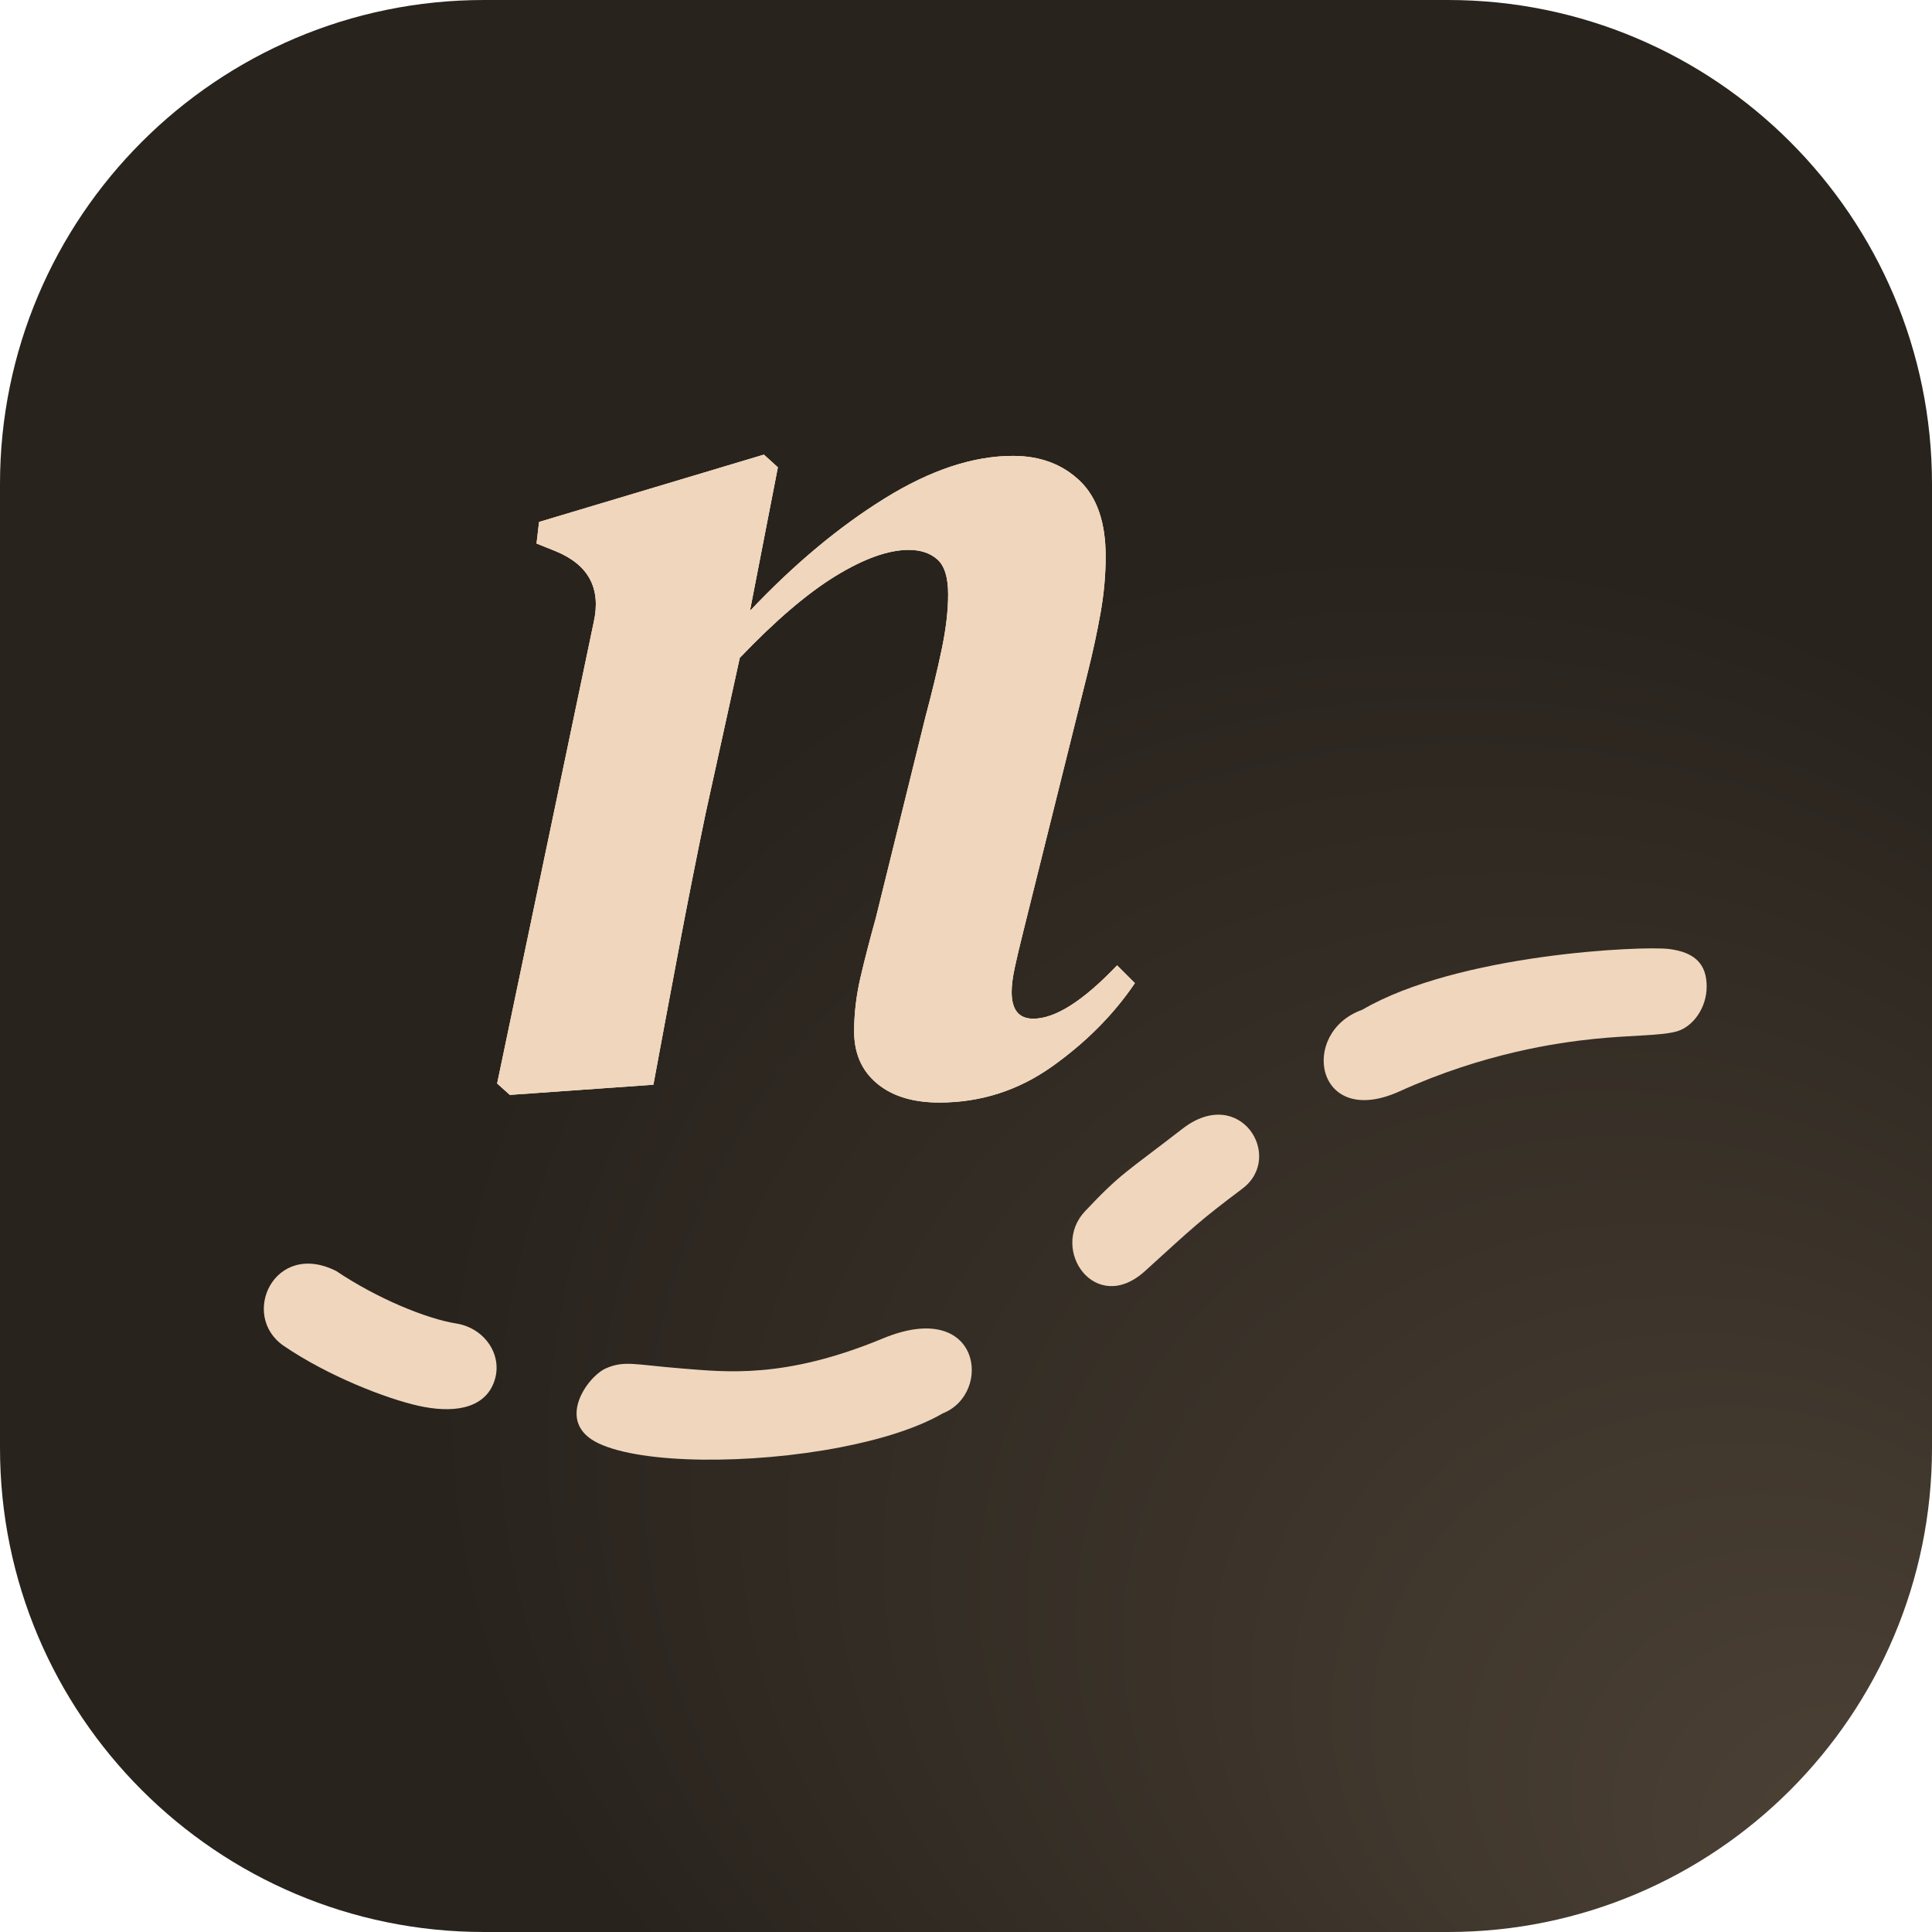 <?xml version="1.0" encoding="UTF-8" standalone="no"?><!-- Generator: Gravit.io --><svg xmlns="http://www.w3.org/2000/svg" xmlns:xlink="http://www.w3.org/1999/xlink" style="isolation:isolate" viewBox="-0.004 -0.004 199.58 199.58" width="199.58pt" height="199.58pt"><g><radialGradient id="_rgradient_12" fx="0.782" fy="0.796" cx="0.5" cy="0.5" r="0.5" gradientTransform="matrix(201.342,-2.667,-3.338,182.637,42.444,54.136)" gradientUnits="userSpaceOnUse"><stop offset="0.833%" stop-opacity="1" style="stop-color:rgb(77,66,54)"/><stop offset="98.333%" stop-opacity="1" style="stop-color:rgb(40,35,29)"/></radialGradient><path d=" M 49.998 -0.004 L 149.574 -0.004 C 177.171 -0.004 199.576 22.401 199.576 49.998 L 199.576 149.574 C 199.576 177.171 177.171 199.576 149.574 199.576 L 49.998 199.576 C 22.401 199.576 -0.004 177.171 -0.004 149.574 L -0.004 49.998 C -0.004 22.401 22.401 -0.004 49.998 -0.004 Z " fill="url(#_rgradient_12)"/><path d=" M 67.493 112.053 L 52.663 113.103 L 51.35 111.922 L 61.325 64.282 L 61.325 64.282 Q 62.506 59.032 57.387 56.933 L 57.387 56.933 L 55.419 56.145 L 55.681 53.914 L 78.911 46.958 L 80.354 48.271 L 77.467 63.101 L 77.467 63.101 Q 84.292 55.883 91.378 51.486 L 91.378 51.486 L 91.378 51.486 Q 98.465 47.09 104.634 47.09 L 104.634 47.09 L 104.634 47.09 Q 108.833 47.09 111.524 49.649 L 111.524 49.649 L 111.524 49.649 Q 114.214 52.208 114.214 57.458 L 114.214 57.458 L 114.214 57.458 Q 114.214 60.345 113.689 63.298 L 113.689 63.298 L 113.689 63.298 Q 113.164 66.251 112.377 69.4 L 112.377 69.4 L 105.684 96.305 L 105.684 96.305 Q 105.159 98.404 104.831 99.914 L 104.831 99.914 L 104.831 99.914 Q 104.502 101.423 104.502 102.473 L 104.502 102.473 L 104.502 102.473 Q 104.502 105.229 106.734 105.229 L 106.734 105.229 L 106.734 105.229 Q 110.146 105.229 115.395 99.717 L 115.395 99.717 L 117.233 101.554 L 117.233 101.554 Q 113.952 106.41 108.702 110.15 L 108.702 110.15 L 108.702 110.15 Q 103.453 113.891 97.022 113.891 L 97.022 113.891 L 97.022 113.891 Q 92.953 113.891 90.591 111.922 L 90.591 111.922 L 90.591 111.922 Q 88.229 109.954 88.229 106.541 L 88.229 106.541 L 88.229 106.541 Q 88.229 103.785 88.885 100.964 L 88.885 100.964 L 88.885 100.964 Q 89.541 98.142 90.46 94.861 L 90.46 94.861 L 95.578 74.125 L 95.578 74.125 Q 96.628 70.188 97.284 67.038 L 97.284 67.038 L 97.284 67.038 Q 97.94 63.888 97.94 61.395 L 97.94 61.395 L 97.94 61.395 Q 97.94 58.77 96.825 57.786 L 96.825 57.786 L 96.825 57.786 Q 95.709 56.801 93.872 56.801 L 93.872 56.801 L 93.872 56.801 Q 90.722 56.801 86.326 59.492 L 86.326 59.492 L 86.326 59.492 Q 81.929 62.182 76.417 67.957 L 76.417 67.957 L 72.874 84.099 L 72.874 84.099 Q 71.43 91.055 70.118 98.011 L 70.118 98.011 L 70.118 98.011 Q 68.805 104.966 67.493 112.053 L 67.493 112.053 Z " fill="rgb(239,214,188)"/><clipPath id="_clipPath_qic98dAgec2rp34bPbu7stp8vSkV0W6b"><path d=" M 67.493 112.053 L 52.663 113.103 L 51.35 111.922 L 61.325 64.282 L 61.325 64.282 Q 62.506 59.032 57.387 56.933 L 57.387 56.933 L 55.419 56.145 L 55.681 53.914 L 78.911 46.958 L 80.354 48.271 L 77.467 63.101 L 77.467 63.101 Q 84.292 55.883 91.378 51.486 L 91.378 51.486 L 91.378 51.486 Q 98.465 47.09 104.634 47.09 L 104.634 47.09 L 104.634 47.09 Q 108.833 47.09 111.524 49.649 L 111.524 49.649 L 111.524 49.649 Q 114.214 52.208 114.214 57.458 L 114.214 57.458 L 114.214 57.458 Q 114.214 60.345 113.689 63.298 L 113.689 63.298 L 113.689 63.298 Q 113.164 66.251 112.377 69.4 L 112.377 69.4 L 105.684 96.305 L 105.684 96.305 Q 105.159 98.404 104.831 99.914 L 104.831 99.914 L 104.831 99.914 Q 104.502 101.423 104.502 102.473 L 104.502 102.473 L 104.502 102.473 Q 104.502 105.229 106.734 105.229 L 106.734 105.229 L 106.734 105.229 Q 110.146 105.229 115.395 99.717 L 115.395 99.717 L 117.233 101.554 L 117.233 101.554 Q 113.952 106.41 108.702 110.15 L 108.702 110.15 L 108.702 110.15 Q 103.453 113.891 97.022 113.891 L 97.022 113.891 L 97.022 113.891 Q 92.953 113.891 90.591 111.922 L 90.591 111.922 L 90.591 111.922 Q 88.229 109.954 88.229 106.541 L 88.229 106.541 L 88.229 106.541 Q 88.229 103.785 88.885 100.964 L 88.885 100.964 L 88.885 100.964 Q 89.541 98.142 90.46 94.861 L 90.46 94.861 L 95.578 74.125 L 95.578 74.125 Q 96.628 70.188 97.284 67.038 L 97.284 67.038 L 97.284 67.038 Q 97.94 63.888 97.94 61.395 L 97.94 61.395 L 97.94 61.395 Q 97.94 58.77 96.825 57.786 L 96.825 57.786 L 96.825 57.786 Q 95.709 56.801 93.872 56.801 L 93.872 56.801 L 93.872 56.801 Q 90.722 56.801 86.326 59.492 L 86.326 59.492 L 86.326 59.492 Q 81.929 62.182 76.417 67.957 L 76.417 67.957 L 72.874 84.099 L 72.874 84.099 Q 71.43 91.055 70.118 98.011 L 70.118 98.011 L 70.118 98.011 Q 68.805 104.966 67.493 112.053 L 67.493 112.053 Z " fill="rgb(255,255,255)"/></clipPath><g clip-path="url(#_clipPath_qic98dAgec2rp34bPbu7stp8vSkV0W6b)"><mask id="_mask_RuXycWConcT8xhORRc6i4UZfADHnzaB6"><path d=" M 67.493 112.053 L 52.663 113.103 L 51.35 111.922 L 61.325 64.282 L 61.325 64.282 Q 62.506 59.032 57.387 56.933 L 57.387 56.933 L 55.419 56.145 L 55.681 53.914 L 78.911 46.958 L 80.354 48.271 L 77.467 63.101 L 77.467 63.101 Q 84.292 55.883 91.378 51.486 L 91.378 51.486 L 91.378 51.486 Q 98.465 47.09 104.634 47.09 L 104.634 47.09 L 104.634 47.09 Q 108.833 47.09 111.524 49.649 L 111.524 49.649 L 111.524 49.649 Q 114.214 52.208 114.214 57.458 L 114.214 57.458 L 114.214 57.458 Q 114.214 60.345 113.689 63.298 L 113.689 63.298 L 113.689 63.298 Q 113.164 66.251 112.377 69.4 L 112.377 69.4 L 105.684 96.305 L 105.684 96.305 Q 105.159 98.404 104.831 99.914 L 104.831 99.914 L 104.831 99.914 Q 104.502 101.423 104.502 102.473 L 104.502 102.473 L 104.502 102.473 Q 104.502 105.229 106.734 105.229 L 106.734 105.229 L 106.734 105.229 Q 110.146 105.229 115.395 99.717 L 115.395 99.717 L 117.233 101.554 L 117.233 101.554 Q 113.952 106.41 108.702 110.15 L 108.702 110.15 L 108.702 110.15 Q 103.453 113.891 97.022 113.891 L 97.022 113.891 L 97.022 113.891 Q 92.953 113.891 90.591 111.922 L 90.591 111.922 L 90.591 111.922 Q 88.229 109.954 88.229 106.541 L 88.229 106.541 L 88.229 106.541 Q 88.229 103.785 88.885 100.964 L 88.885 100.964 L 88.885 100.964 Q 89.541 98.142 90.46 94.861 L 90.46 94.861 L 95.578 74.125 L 95.578 74.125 Q 96.628 70.188 97.284 67.038 L 97.284 67.038 L 97.284 67.038 Q 97.94 63.888 97.94 61.395 L 97.94 61.395 L 97.94 61.395 Q 97.94 58.77 96.825 57.786 L 96.825 57.786 L 96.825 57.786 Q 95.709 56.801 93.872 56.801 L 93.872 56.801 L 93.872 56.801 Q 90.722 56.801 86.326 59.492 L 86.326 59.492 L 86.326 59.492 Q 81.929 62.182 76.417 67.957 L 76.417 67.957 L 72.874 84.099 L 72.874 84.099 Q 71.43 91.055 70.118 98.011 L 70.118 98.011 L 70.118 98.011 Q 68.805 104.966 67.493 112.053 L 67.493 112.053 Z " fill="white" stroke="none"/></mask><path d=" M 67.493 112.053 L 52.663 113.103 L 51.35 111.922 L 61.325 64.282 L 61.325 64.282 Q 62.506 59.032 57.387 56.933 L 57.387 56.933 L 55.419 56.145 L 55.681 53.914 L 78.911 46.958 L 80.354 48.271 L 77.467 63.101 L 77.467 63.101 Q 84.292 55.883 91.378 51.486 L 91.378 51.486 L 91.378 51.486 Q 98.465 47.09 104.634 47.09 L 104.634 47.09 L 104.634 47.09 Q 108.833 47.09 111.524 49.649 L 111.524 49.649 L 111.524 49.649 Q 114.214 52.208 114.214 57.458 L 114.214 57.458 L 114.214 57.458 Q 114.214 60.345 113.689 63.298 L 113.689 63.298 L 113.689 63.298 Q 113.164 66.251 112.377 69.4 L 112.377 69.4 L 105.684 96.305 L 105.684 96.305 Q 105.159 98.404 104.831 99.914 L 104.831 99.914 L 104.831 99.914 Q 104.502 101.423 104.502 102.473 L 104.502 102.473 L 104.502 102.473 Q 104.502 105.229 106.734 105.229 L 106.734 105.229 L 106.734 105.229 Q 110.146 105.229 115.395 99.717 L 115.395 99.717 L 117.233 101.554 L 117.233 101.554 Q 113.952 106.41 108.702 110.15 L 108.702 110.15 L 108.702 110.15 Q 103.453 113.891 97.022 113.891 L 97.022 113.891 L 97.022 113.891 Q 92.953 113.891 90.591 111.922 L 90.591 111.922 L 90.591 111.922 Q 88.229 109.954 88.229 106.541 L 88.229 106.541 L 88.229 106.541 Q 88.229 103.785 88.885 100.964 L 88.885 100.964 L 88.885 100.964 Q 89.541 98.142 90.46 94.861 L 90.46 94.861 L 95.578 74.125 L 95.578 74.125 Q 96.628 70.188 97.284 67.038 L 97.284 67.038 L 97.284 67.038 Q 97.94 63.888 97.94 61.395 L 97.94 61.395 L 97.94 61.395 Q 97.94 58.77 96.825 57.786 L 96.825 57.786 L 96.825 57.786 Q 95.709 56.801 93.872 56.801 L 93.872 56.801 L 93.872 56.801 Q 90.722 56.801 86.326 59.492 L 86.326 59.492 L 86.326 59.492 Q 81.929 62.182 76.417 67.957 L 76.417 67.957 L 72.874 84.099 L 72.874 84.099 Q 71.43 91.055 70.118 98.011 L 70.118 98.011 L 70.118 98.011 Q 68.805 104.966 67.493 112.053 L 67.493 112.053 Z " fill="rgb(239,214,188)"/><path d=" M 67.493 112.053 L 52.663 113.103 L 51.35 111.922 L 61.325 64.282 L 61.325 64.282 Q 62.506 59.032 57.387 56.933 L 57.387 56.933 L 55.419 56.145 L 55.681 53.914 L 78.911 46.958 L 80.354 48.271 L 77.467 63.101 L 77.467 63.101 Q 84.292 55.883 91.378 51.486 L 91.378 51.486 L 91.378 51.486 Q 98.465 47.09 104.634 47.09 L 104.634 47.09 L 104.634 47.09 Q 108.833 47.09 111.524 49.649 L 111.524 49.649 L 111.524 49.649 Q 114.214 52.208 114.214 57.458 L 114.214 57.458 L 114.214 57.458 Q 114.214 60.345 113.689 63.298 L 113.689 63.298 L 113.689 63.298 Q 113.164 66.251 112.377 69.4 L 112.377 69.4 L 105.684 96.305 L 105.684 96.305 Q 105.159 98.404 104.831 99.914 L 104.831 99.914 L 104.831 99.914 Q 104.502 101.423 104.502 102.473 L 104.502 102.473 L 104.502 102.473 Q 104.502 105.229 106.734 105.229 L 106.734 105.229 L 106.734 105.229 Q 110.146 105.229 115.395 99.717 L 115.395 99.717 L 117.233 101.554 L 117.233 101.554 Q 113.952 106.41 108.702 110.15 L 108.702 110.15 L 108.702 110.15 Q 103.453 113.891 97.022 113.891 L 97.022 113.891 L 97.022 113.891 Q 92.953 113.891 90.591 111.922 L 90.591 111.922 L 90.591 111.922 Q 88.229 109.954 88.229 106.541 L 88.229 106.541 L 88.229 106.541 Q 88.229 103.785 88.885 100.964 L 88.885 100.964 L 88.885 100.964 Q 89.541 98.142 90.46 94.861 L 90.46 94.861 L 95.578 74.125 L 95.578 74.125 Q 96.628 70.188 97.284 67.038 L 97.284 67.038 L 97.284 67.038 Q 97.94 63.888 97.94 61.395 L 97.94 61.395 L 97.94 61.395 Q 97.94 58.77 96.825 57.786 L 96.825 57.786 L 96.825 57.786 Q 95.709 56.801 93.872 56.801 L 93.872 56.801 L 93.872 56.801 Q 90.722 56.801 86.326 59.492 L 86.326 59.492 L 86.326 59.492 Q 81.929 62.182 76.417 67.957 L 76.417 67.957 L 72.874 84.099 L 72.874 84.099 Q 71.43 91.055 70.118 98.011 L 70.118 98.011 L 70.118 98.011 Q 68.805 104.966 67.493 112.053 L 67.493 112.053 Z " fill="rgb(239,214,188)" mask="url(#_mask_RuXycWConcT8xhORRc6i4UZfADHnzaB6)" vector-effect="non-scaling-stroke" stroke-width="11" stroke="rgb(239,214,188)" stroke-opacity="100" stroke-linejoin="miter" stroke-linecap="square" stroke-miterlimit="3"/></g><g><path d=" M 29.316 139.033 C 24.722 135.902 28.337 128.069 34.732 131.297 C 38.953 134.138 44.063 136.228 47.109 136.712 C 50.155 137.195 52.089 140.145 50.977 142.901 C 49.865 145.657 46.571 145.961 43.241 145.222 C 39.912 144.482 33.911 142.163 29.316 139.033 Z " fill="rgb(239,214,189)"/><path d=" M 112.092 125.108 C 108.373 129.046 113.155 135.959 118.28 131.297 C 123.406 126.635 123.946 126.091 128.337 122.787 C 132.728 119.484 128.085 112.003 122.148 116.598 C 116.212 121.194 115.81 121.17 112.092 125.108 Z " fill="rgb(239,214,189)"/><path d=" M 97.393 145.995 C 94.775 147.519 90.995 148.696 86.829 149.502 C 77.546 151.299 66.346 151.253 61.808 149.089 C 57.269 146.926 60.684 142.194 62.581 141.353 C 64.479 140.513 65.619 140.978 70.317 141.353 C 75.016 141.729 81.051 142.466 91.204 138.259 C 101.358 134.053 102.567 143.961 97.393 145.995 Z " fill="rgb(239,214,189)"/><path d=" M 140.715 104.31 C 150.61 98.525 169.71 97.684 172.432 98.032 C 175.155 98.379 176.297 99.658 176.3 101.9 C 176.304 104.142 174.856 106.076 173.206 106.542 C 171.556 107.007 168.516 106.922 164.696 107.315 C 160.877 107.708 153.31 108.778 144.583 112.73 C 135.856 116.683 134.169 106.62 140.715 104.31 Z " fill="rgb(239,214,189)"/></g></g></svg>